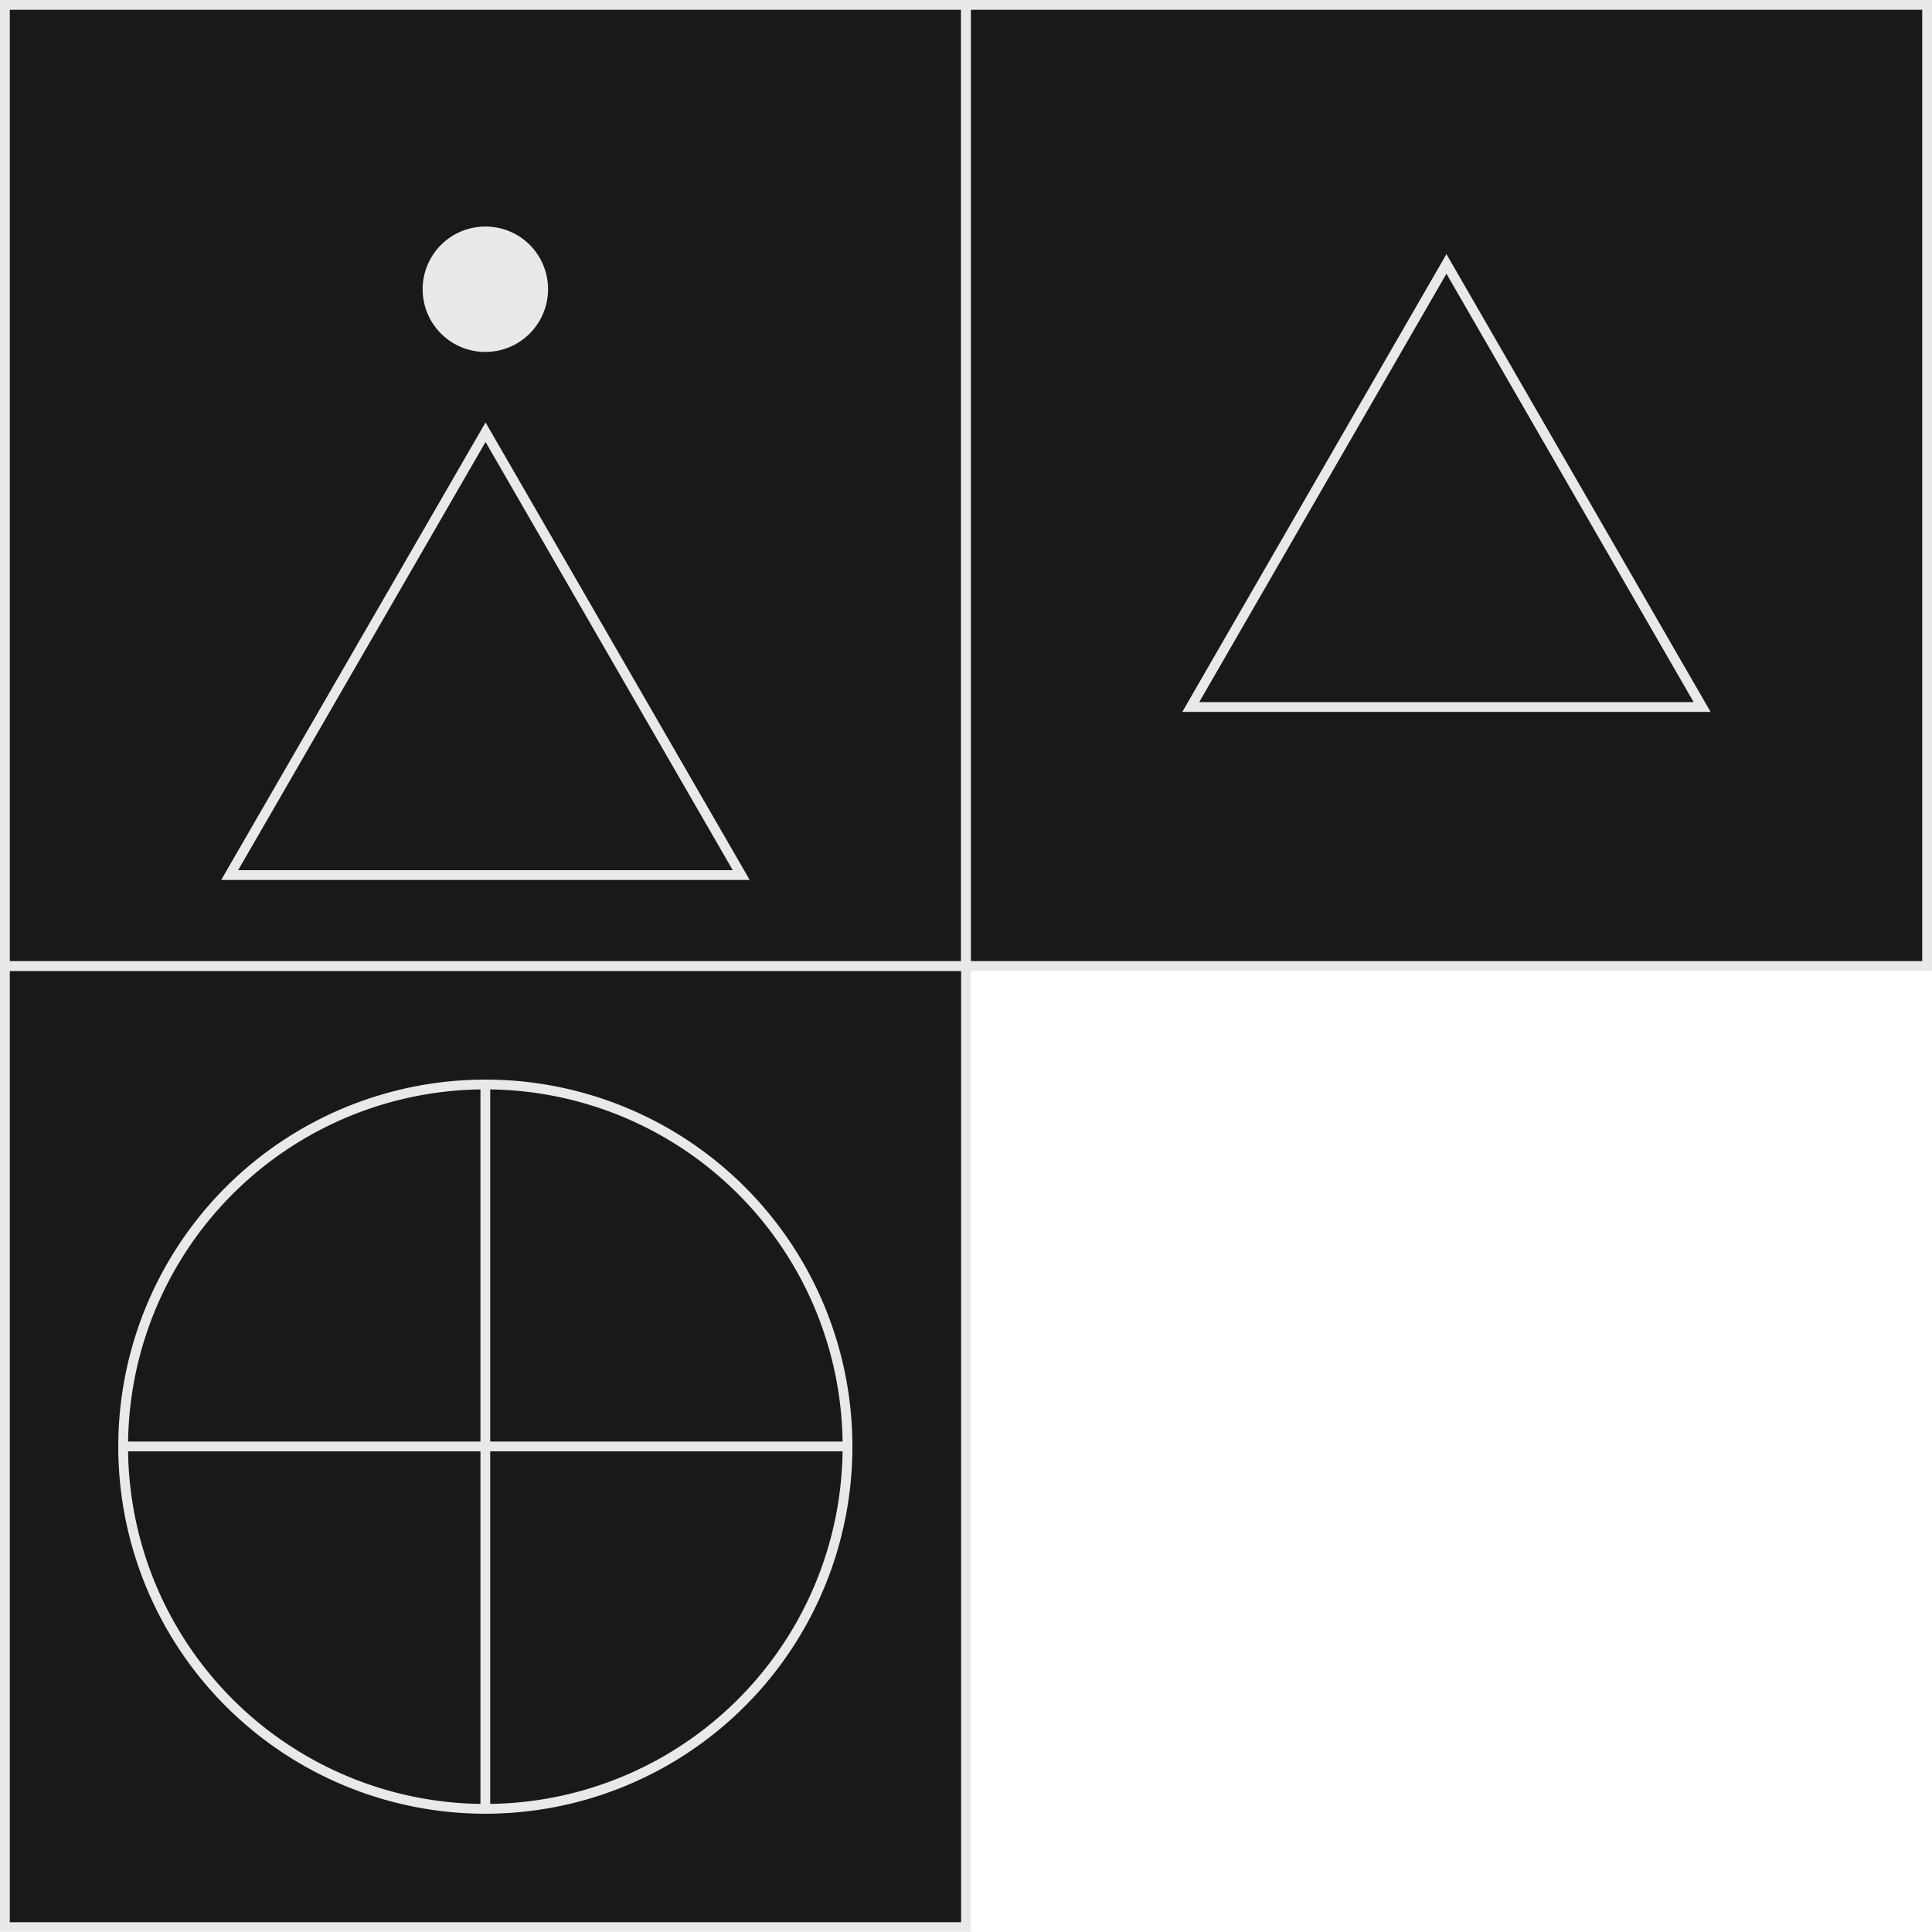 <svg xmlns="http://www.w3.org/2000/svg" viewBox="0 0 86.9 86.89"><defs><style>.cls-1{fill:#191919;}.cls-2{fill:none;stroke:#e9e9e9;stroke-width:0.44px;}.cls-3{fill:#e9e9e9;}</style></defs><title>a140</title><g id="Layer_2" data-name="Layer 2"><g id="Layer_1-2" data-name="Layer 1"><g id="a140"><rect class="cls-1" x="0.22" y="43.45" width="43.23" height="43.23"/><rect class="cls-2" x="0.22" y="43.45" width="43.23" height="43.23"/><path class="cls-1" d="M38.12,65.06A16.29,16.29,0,1,1,21.83,48.78,16.28,16.28,0,0,1,38.12,65.06"/><path class="cls-2" d="M38.12,65.06A16.29,16.29,0,1,1,21.83,48.78,16.28,16.28,0,0,1,38.12,65.06Z"/><line class="cls-1" x1="21.83" y1="48.78" x2="21.83" y2="81.34"/><line class="cls-2" x1="21.83" y1="48.78" x2="21.83" y2="81.34"/><line class="cls-1" x1="5.55" y1="65.06" x2="38.12" y2="65.06"/><line class="cls-2" x1="5.55" y1="65.06" x2="38.12" y2="65.06"/><rect class="cls-1" x="0.22" y="0.22" width="43.23" height="43.23"/><rect class="cls-2" x="0.22" y="0.22" width="43.23" height="43.23"/><polyline class="cls-1" points="10.33 39.36 21.84 19.44 33.34 39.36 10.33 39.36"/><polygon class="cls-2" points="10.33 39.36 21.84 19.44 33.34 39.36 10.33 39.36"/><path class="cls-3" d="M24.65,13a2.82,2.82,0,1,1-2.82-2.81A2.81,2.81,0,0,1,24.65,13"/><rect class="cls-1" x="43.45" y="0.22" width="43.23" height="43.23"/><rect class="cls-2" x="43.45" y="0.22" width="43.23" height="43.23"/><polyline class="cls-1" points="53.56 31.8 65.06 11.87 76.56 31.8 53.56 31.8"/><polygon class="cls-2" points="53.56 31.8 65.06 11.87 76.56 31.8 53.56 31.8"/></g></g></g></svg>